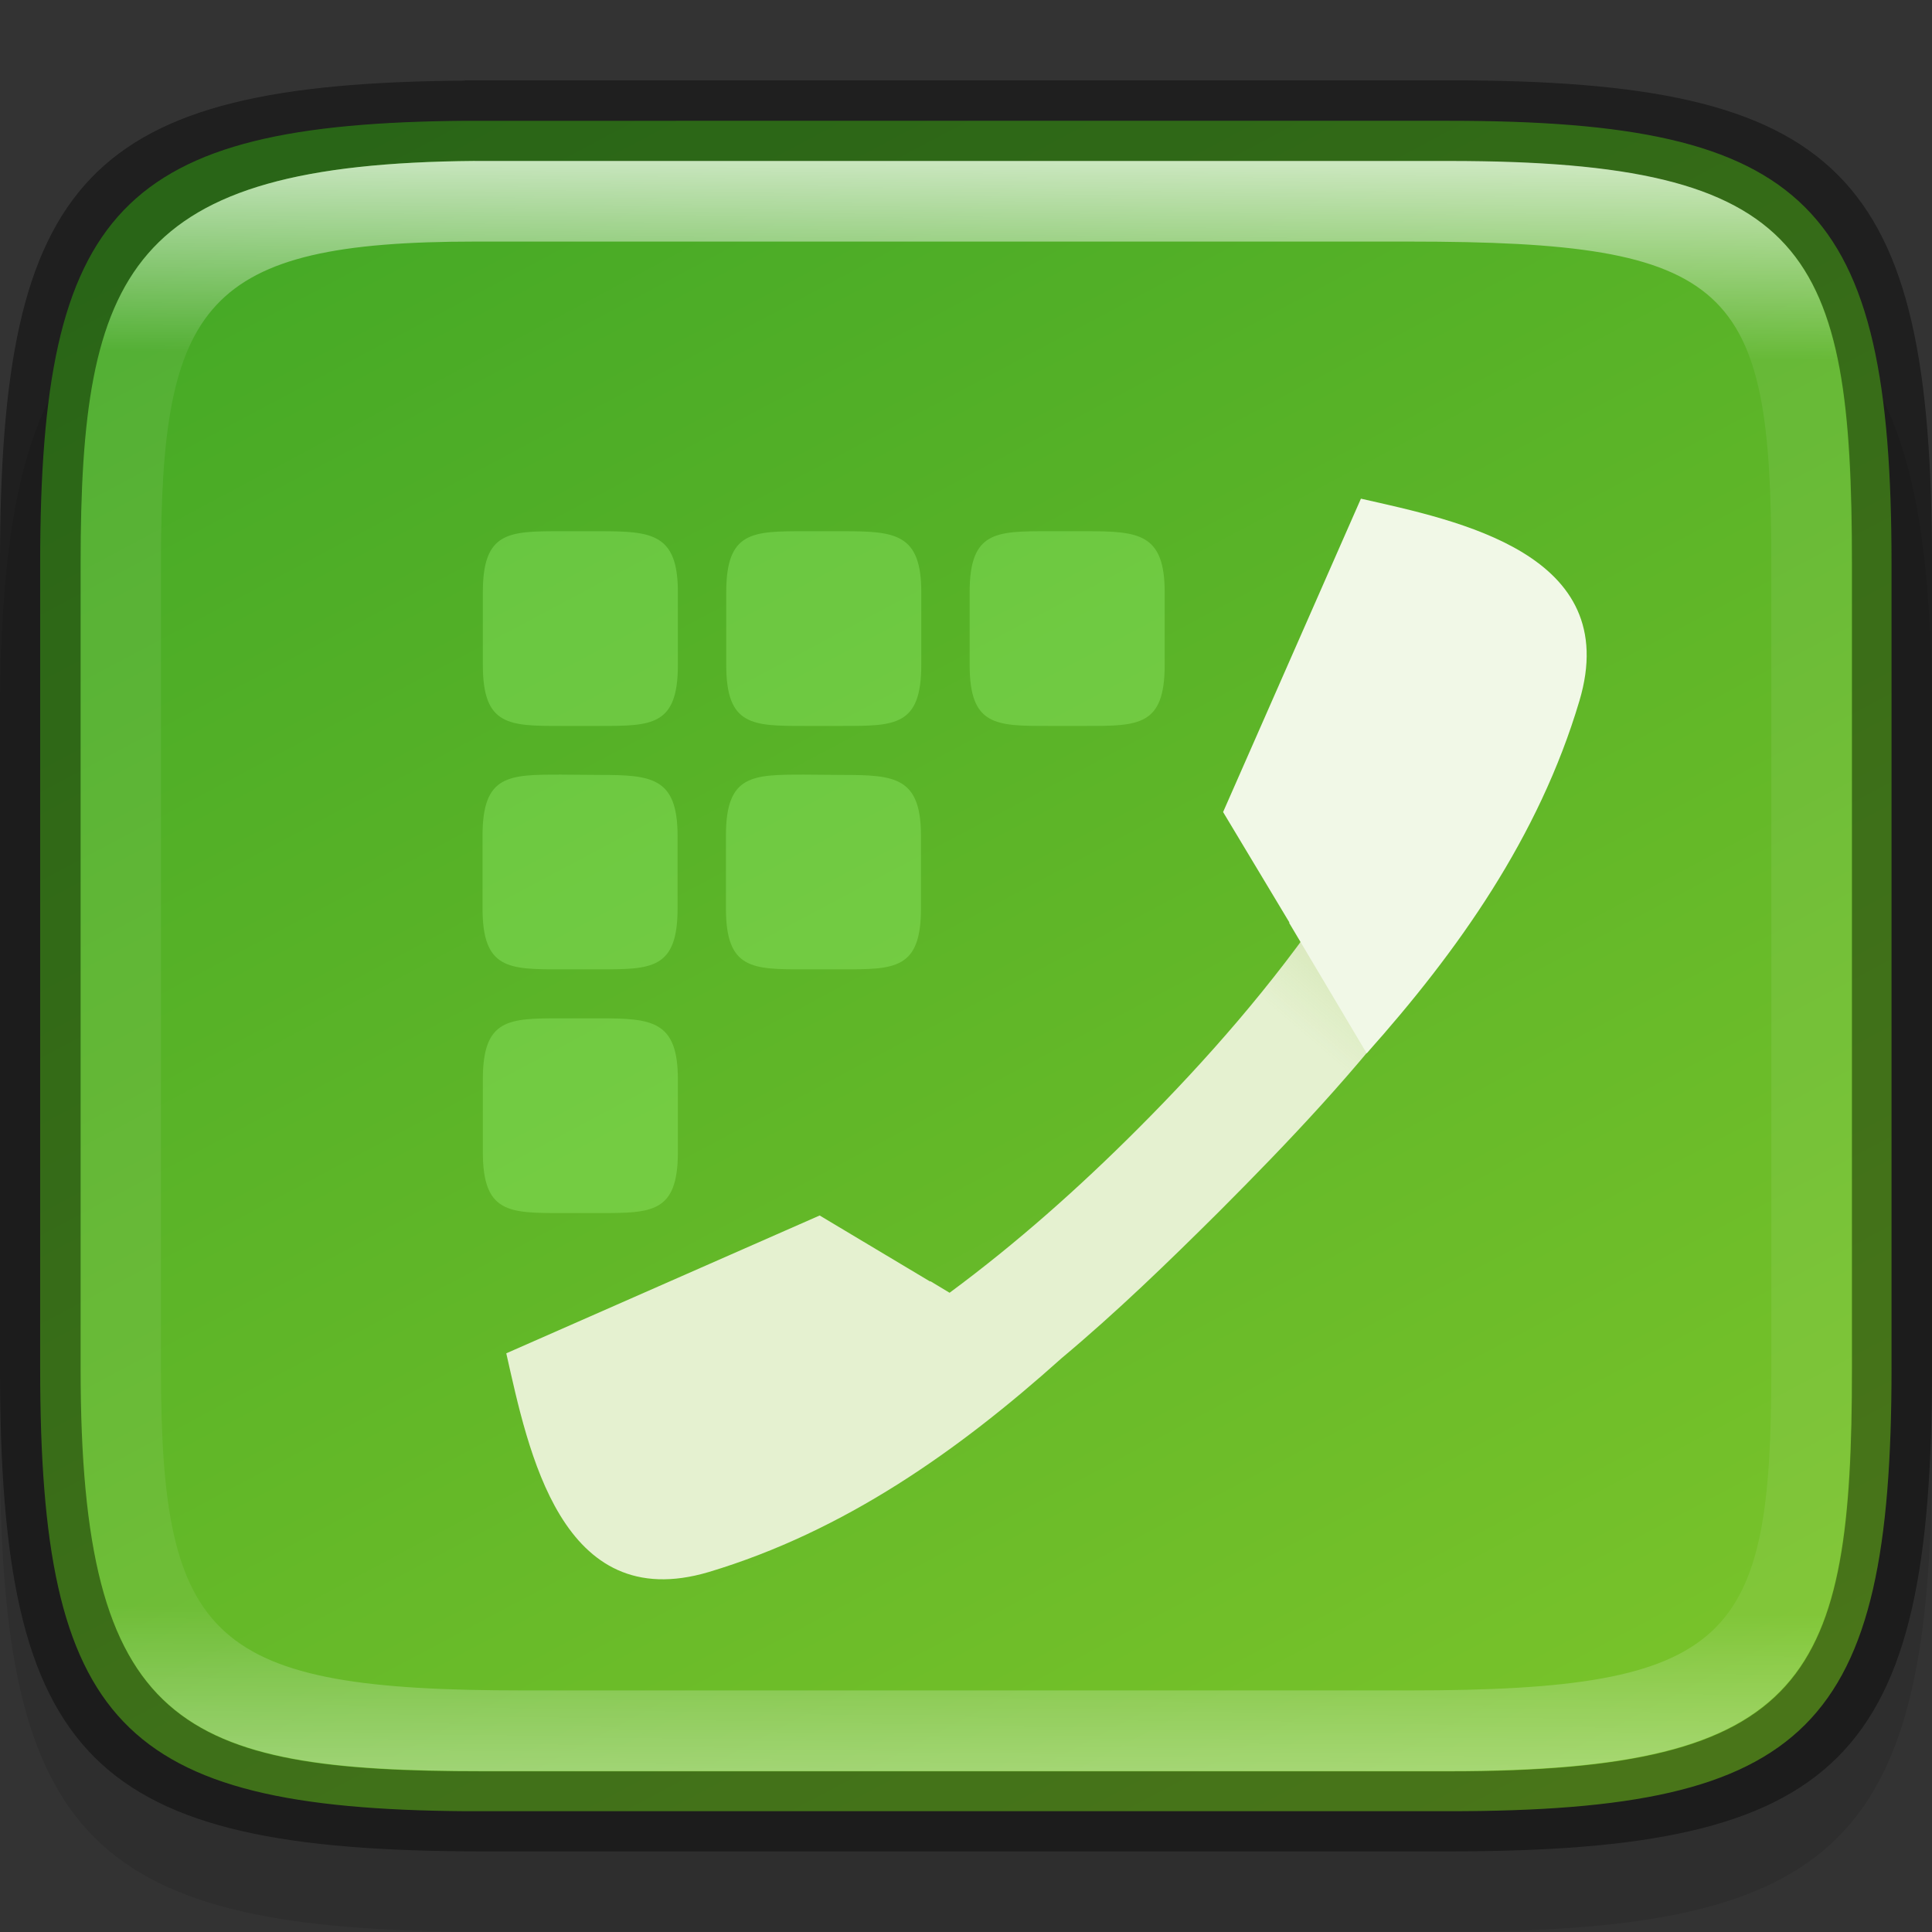 <?xml version="1.0" encoding="UTF-8" standalone="no"?>
<!-- Created with Inkscape (http://www.inkscape.org/) -->

<svg
   width="24"
   height="24"
   viewBox="0 0 6.35 6.35"
   version="1.1"
   id="svg5013"
   sodipodi:docname="calls-app.svg"
   inkscape:version="1.1.2 (0a00cf5339, 2022-02-04)"
   xmlns:inkscape="http://www.inkscape.org/namespaces/inkscape"
   xmlns:sodipodi="http://sodipodi.sourceforge.net/DTD/sodipodi-0.dtd"
   xmlns:xlink="http://www.w3.org/1999/xlink"
   xmlns="http://www.w3.org/2000/svg"
   xmlns:svg="http://www.w3.org/2000/svg">
  <rect x="0" y="0" width="6.35" height="6.35" fill="#333333" stroke="none"/>
  <sodipodi:namedview
     id="namedview5015"
     pagecolor="#ffffff"
     bordercolor="#666666"
     borderopacity="1.0"
     inkscape:pageshadow="2"
     inkscape:pageopacity="0.0"
     inkscape:pagecheckerboard="0"
     inkscape:document-units="px"
     showgrid="false"
     units="px"
     showguides="false"
     inkscape:zoom="32.666667"
     inkscape:cx="11.984694"
     inkscape:cy="12"
     inkscape:window-width="1846"
     inkscape:window-height="1011"
     inkscape:window-x="74"
     inkscape:window-y="32"
     inkscape:window-maximized="1"
     inkscape:current-layer="svg5013" />
  <defs
     id="defs5010">
    <linearGradient
       inkscape:collect="always"
       xlink:href="#linearGradient1871"
       id="linearGradient1873"
       x1="11.047"
       y1="2.337"
       x2="10.795"
       y2="47.931"
       gradientUnits="userSpaceOnUse"
       gradientTransform="matrix(0.12,0,0,0.116,0.289,0.255)" />
    <linearGradient
       inkscape:collect="always"
       id="linearGradient1871">
      <stop
         style="stop-color:#ffffff;stop-opacity:1;"
         offset="0"
         id="stop1867" />
      <stop
         style="stop-color:#ffffff;stop-opacity:0.1"
         offset="0.12"
         id="stop2515" />
      <stop
         style="stop-color:#ffffff;stop-opacity:0.102"
         offset="0.9"
         id="stop2581" />
      <stop
         style="stop-color:#ffffff;stop-opacity:0.502"
         offset="1"
         id="stop1869" />
    </linearGradient>
    <linearGradient
       inkscape:collect="always"
       xlink:href="#linearGradient2290"
       id="linearGradient2292"
       x1="1.958"
       y1="0.285"
       x2="6.477"
       y2="8.556"
       gradientUnits="userSpaceOnUse"
       gradientTransform="matrix(0.724,0,0,0.704,0.109,0.064)" />
    <linearGradient
       inkscape:collect="always"
       id="linearGradient2290">
      <stop
         style="stop-color:#45a926;stop-opacity:1"
         offset="0"
         id="stop2286" />
      <stop
         style="stop-color:#79c32a;stop-opacity:1"
         offset="1"
         id="stop2288" />
    </linearGradient>
    <linearGradient
       inkscape:collect="always"
       xlink:href="#linearGradient1044"
       id="linearGradient1046"
       x1="5.736"
       y1="4.283"
       x2="5.577"
       y2="4.468"
       gradientUnits="userSpaceOnUse"
       gradientTransform="matrix(0.8,0,0,0.8,-0.159,-0.159)" />
    <linearGradient
       inkscape:collect="always"
       id="linearGradient1044">
      <stop
         style="stop-color:#88b637;stop-opacity:1;"
         offset="0"
         id="stop1040" />
      <stop
         style="stop-color:#88b637;stop-opacity:0;"
         offset="1"
         id="stop1042" />
    </linearGradient>
  </defs>
  <path
     d="M 1.528,0.794 C 0.288,0.803 1.9010417e-7,1.112 1.9010417e-7,2.381 v 2.381 c 0,1.29 0.298,1.587 1.588,1.587 h 3.175 c 1.29,0 1.587,-0.298 1.587,-1.587 v -2.381 c 0,-1.29 -0.298,-1.588 -1.587,-1.588 H 1.588 c -0.02,0 -0.04,-1.48e-4 -0.06,0 z"
     style="opacity:0.1;fill:#000000;stroke-width:0.265;stroke-linecap:round;stroke-linejoin:round"
     id="path9125"
     sodipodi:nodetypes="cssssssssc" />
  <path
     id="rect7669"
     style="fill:#808080;stroke-width:0.265;stroke-linecap:round;stroke-linejoin:round"
     d="M 1.797,0.661 C 0.661,0.67 0.397,0.953 0.397,2.117 v 2.117 c 0,1.164 0.264,1.447 1.4,1.455 h 0.055 2.646 c 1.182,0 1.455,-0.273 1.455,-1.455 V 2.117 c 0,-1.182 -0.273,-1.455 -1.455,-1.455 H 1.852 c -0.018,0 -0.037,-1.3565e-4 -0.055,0 z" />
  <path
     id="rect6397"
     style="fill:url(#linearGradient2292);fill-opacity:1;stroke-width:0.182;stroke-linejoin:round"
     d="M 1.533,0.397 C 0.397,0.405 0.132,0.688 0.132,1.852 v 2.646 c 0,1.164 0.264,1.447 1.4,1.455 H 1.587 4.762 c 1.182,0 1.455,-0.273 1.455,-1.455 V 1.852 c 0,-1.182 -0.273,-1.455 -1.455,-1.455 H 1.587 c -0.018,0 -0.037,-1.3571e-4 -0.055,0 z"
     sodipodi:nodetypes="cssccsssssc" />
  <path
     d="M 1.845,1.746 C 1.673,1.746 1.587,1.746 1.587,1.946 v 0.24 c 0,0.2 0.086,0.2 0.258,0.2 h 0.125 c 0.172,0 0.258,2.4e-6 0.258,-0.2 V 1.946 C 2.228,1.753 2.142,1.746 1.97,1.746 Z m 0.8,0 c -0.172,0 -0.258,-2.5e-6 -0.258,0.2 v 0.24 c 0,0.2 0.086,0.2 0.258,0.2 h 0.125 c 0.172,0 0.258,2.4e-6 0.258,-0.2 V 1.946 c 0,-0.193 -0.086,-0.2 -0.258,-0.2 z m 0.8,0 c -0.172,0 -0.258,-2.5e-6 -0.258,0.2 v 0.24 c 0,0.2 0.086,0.2 0.258,0.2 h 0.125 c 0.172,0 0.258,2.4e-6 0.258,-0.2 V 1.946 c 0,-0.193 -0.086,-0.2 -0.258,-0.2 z m -1.601,0.8 c -0.172,0 -0.258,-2.5e-6 -0.258,0.2 v 0.24 c 0,0.2 0.086,0.2 0.258,0.2 h 0.125 c 0.172,0 0.258,2.4e-6 0.258,-0.2 V 2.747 c 0,-0.193 -0.086,-0.2 -0.258,-0.2 z m 0.8,0 c -0.172,0 -0.258,-2.5e-6 -0.258,0.2 v 0.24 c 0,0.2 0.086,0.2 0.258,0.2 h 0.125 c 0.172,0 0.258,2.4e-6 0.258,-0.2 V 2.747 c 0,-0.193 -0.086,-0.2 -0.258,-0.2 z M 1.845,3.347 C 1.673,3.347 1.587,3.347 1.587,3.547 v 0.24 c 0,0.2 0.086,0.2 0.258,0.2 h 0.125 c 0.172,0 0.258,2.4e-6 0.258,-0.2 V 3.547 C 2.228,3.354 2.142,3.347 1.97,3.347 Z"
     style="color:#000000;display:inline;overflow:visible;visibility:visible;opacity:0.3;fill:#a4ff80;fill-opacity:1;fill-rule:nonzero;stroke:none;stroke-width:2.862;marker:none;enable-background:accumulate"
     id="path3098" />
  <path
     d="m 4.819,1.81 c 0.018,0.072 0.017,0.157 -0.013,0.257 C 4.612,2.716 4.191,3.259 3.739,3.711 v 0 l -0.001,0.001 -0.001,0.001 C 3.548,3.902 3.343,4.085 3.121,4.249 l -0.063,-0.038 c -4.187e-4,4.273e-4 -0.001,6.324e-4 -0.001,0.001 L 2.694,3.995 1.664,4.448 C 1.736,4.766 1.843,5.311 2.329,5.167 2.776,5.033 3.151,4.767 3.487,4.466 l -8.55e-5,-8.55e-5 C 3.67,4.313 3.841,4.147 4.006,3.983 v 0 l 0.001,-0.001 0.001,-0.001 C 4.46,3.528 4.92,3.024 5.114,2.375 5.205,2.072 5.039,1.909 4.819,1.81 Z"
     style="color:#000000;display:inline;overflow:visible;visibility:visible;fill:#e5f1d0;fill-opacity:1;fill-rule:nonzero;stroke:none;stroke-width:2.54;marker:none;enable-background:accumulate"
     id="path2654"
     sodipodi:nodetypes="ccsccsccccccccsccsccc" />
  <path
     d="M 4.487,2.778 C 4.38,2.957 4.257,3.127 4.126,3.286 L 4.327,3.649 C 4.493,3.467 4.651,3.275 4.786,3.068 Z"
     style="color:#000000;display:inline;overflow:visible;visibility:visible;opacity:0.1;fill:url(#linearGradient1046);fill-opacity:1;fill-rule:nonzero;stroke:none;stroke-width:0.916;stroke-linecap:butt;stroke-linejoin:miter;stroke-miterlimit:4;stroke-dasharray:none;stroke-dashoffset:0;stroke-opacity:1;marker:none;enable-background:accumulate"
     id="path2383" />
  <path
     d="m 4.473,1.639 -0.453,1.03 0.218,0.363 c -2.137e-4,4.273e-4 -6.324e-4,0.001 -0.001,0.001 l 0.255,0.429 C 4.792,3.126 5.058,2.751 5.191,2.304 5.336,1.819 4.791,1.711 4.473,1.639 Z"
     style="color:#000000;display:inline;overflow:visible;visibility:visible;fill:#f1f8e7;fill-opacity:1;fill-rule:nonzero;stroke:none;stroke-width:2.443;stroke-linecap:butt;stroke-linejoin:miter;stroke-miterlimit:4;stroke-dasharray:none;stroke-dashoffset:0;stroke-opacity:1;marker:none;enable-background:accumulate"
     id="path2534"
     sodipodi:nodetypes="cccccccc" />
  <path
     id="rect5096"
     style="opacity:0.4;stroke-width:0.241;stroke-linecap:round;stroke-linejoin:round"
     d="M 1.528,0.265 C 0.288,0.274 1.0104166e-8,0.582 1.0104166e-8,1.852 V 4.498 C 1.0104166e-8,5.788 0.298,6.085 1.588,6.085 h 3.175 c 1.29,0 1.587,-0.298 1.587,-1.588 V 1.852 c 0,-1.29 -0.298,-1.588 -1.587,-1.588 H 1.588 c -0.02,0 -0.04,-1.4798e-4 -0.06,0 z m 0.033,0.265 c 0.018,-1.3565e-4 0.036,0 0.055,0 h 3.148 c 1.182,0 1.323,0.293 1.323,1.323 v 2.646 c 0,1.016 -0.141,1.323 -1.323,1.323 H 1.588 c -0.992,0 -1.323,-0.141 -1.323,-1.323 V 1.852 c 0,-0.961 0.159,-1.314 1.296,-1.323 z"
     sodipodi:nodetypes="csssssssscssssssssss" />
  <path
     id="rect1565"
     style="opacity:0.7;fill:url(#linearGradient1873);fill-opacity:1;stroke-width:0.118"
     d="M 1.56,0.529 C 0.424,0.538 0.265,0.891 0.265,1.852 V 4.498 c 0,1.182 0.331,1.323 1.323,1.323 h 3.175 c 1.182,0 1.323,-0.307 1.323,-1.323 V 1.852 c 0,-1.03 -0.141,-1.323 -1.323,-1.323 h -3.148 c -0.018,0 -0.037,-1.356e-4 -0.055,0 z m 0.003,0.265 h 0.05 3.018 c 1.064,0 1.191,0.143 1.191,1.058 V 4.498 c 0,0.894 -0.127,1.058 -1.191,1.058 H 1.72 c -1.023,0 -1.191,-0.158 -1.191,-1.058 V 1.852 c 0,-0.854 0.141,-1.058 1.034,-1.058 z"
     sodipodi:nodetypes="csssssssscsssssssssss" />
</svg>
